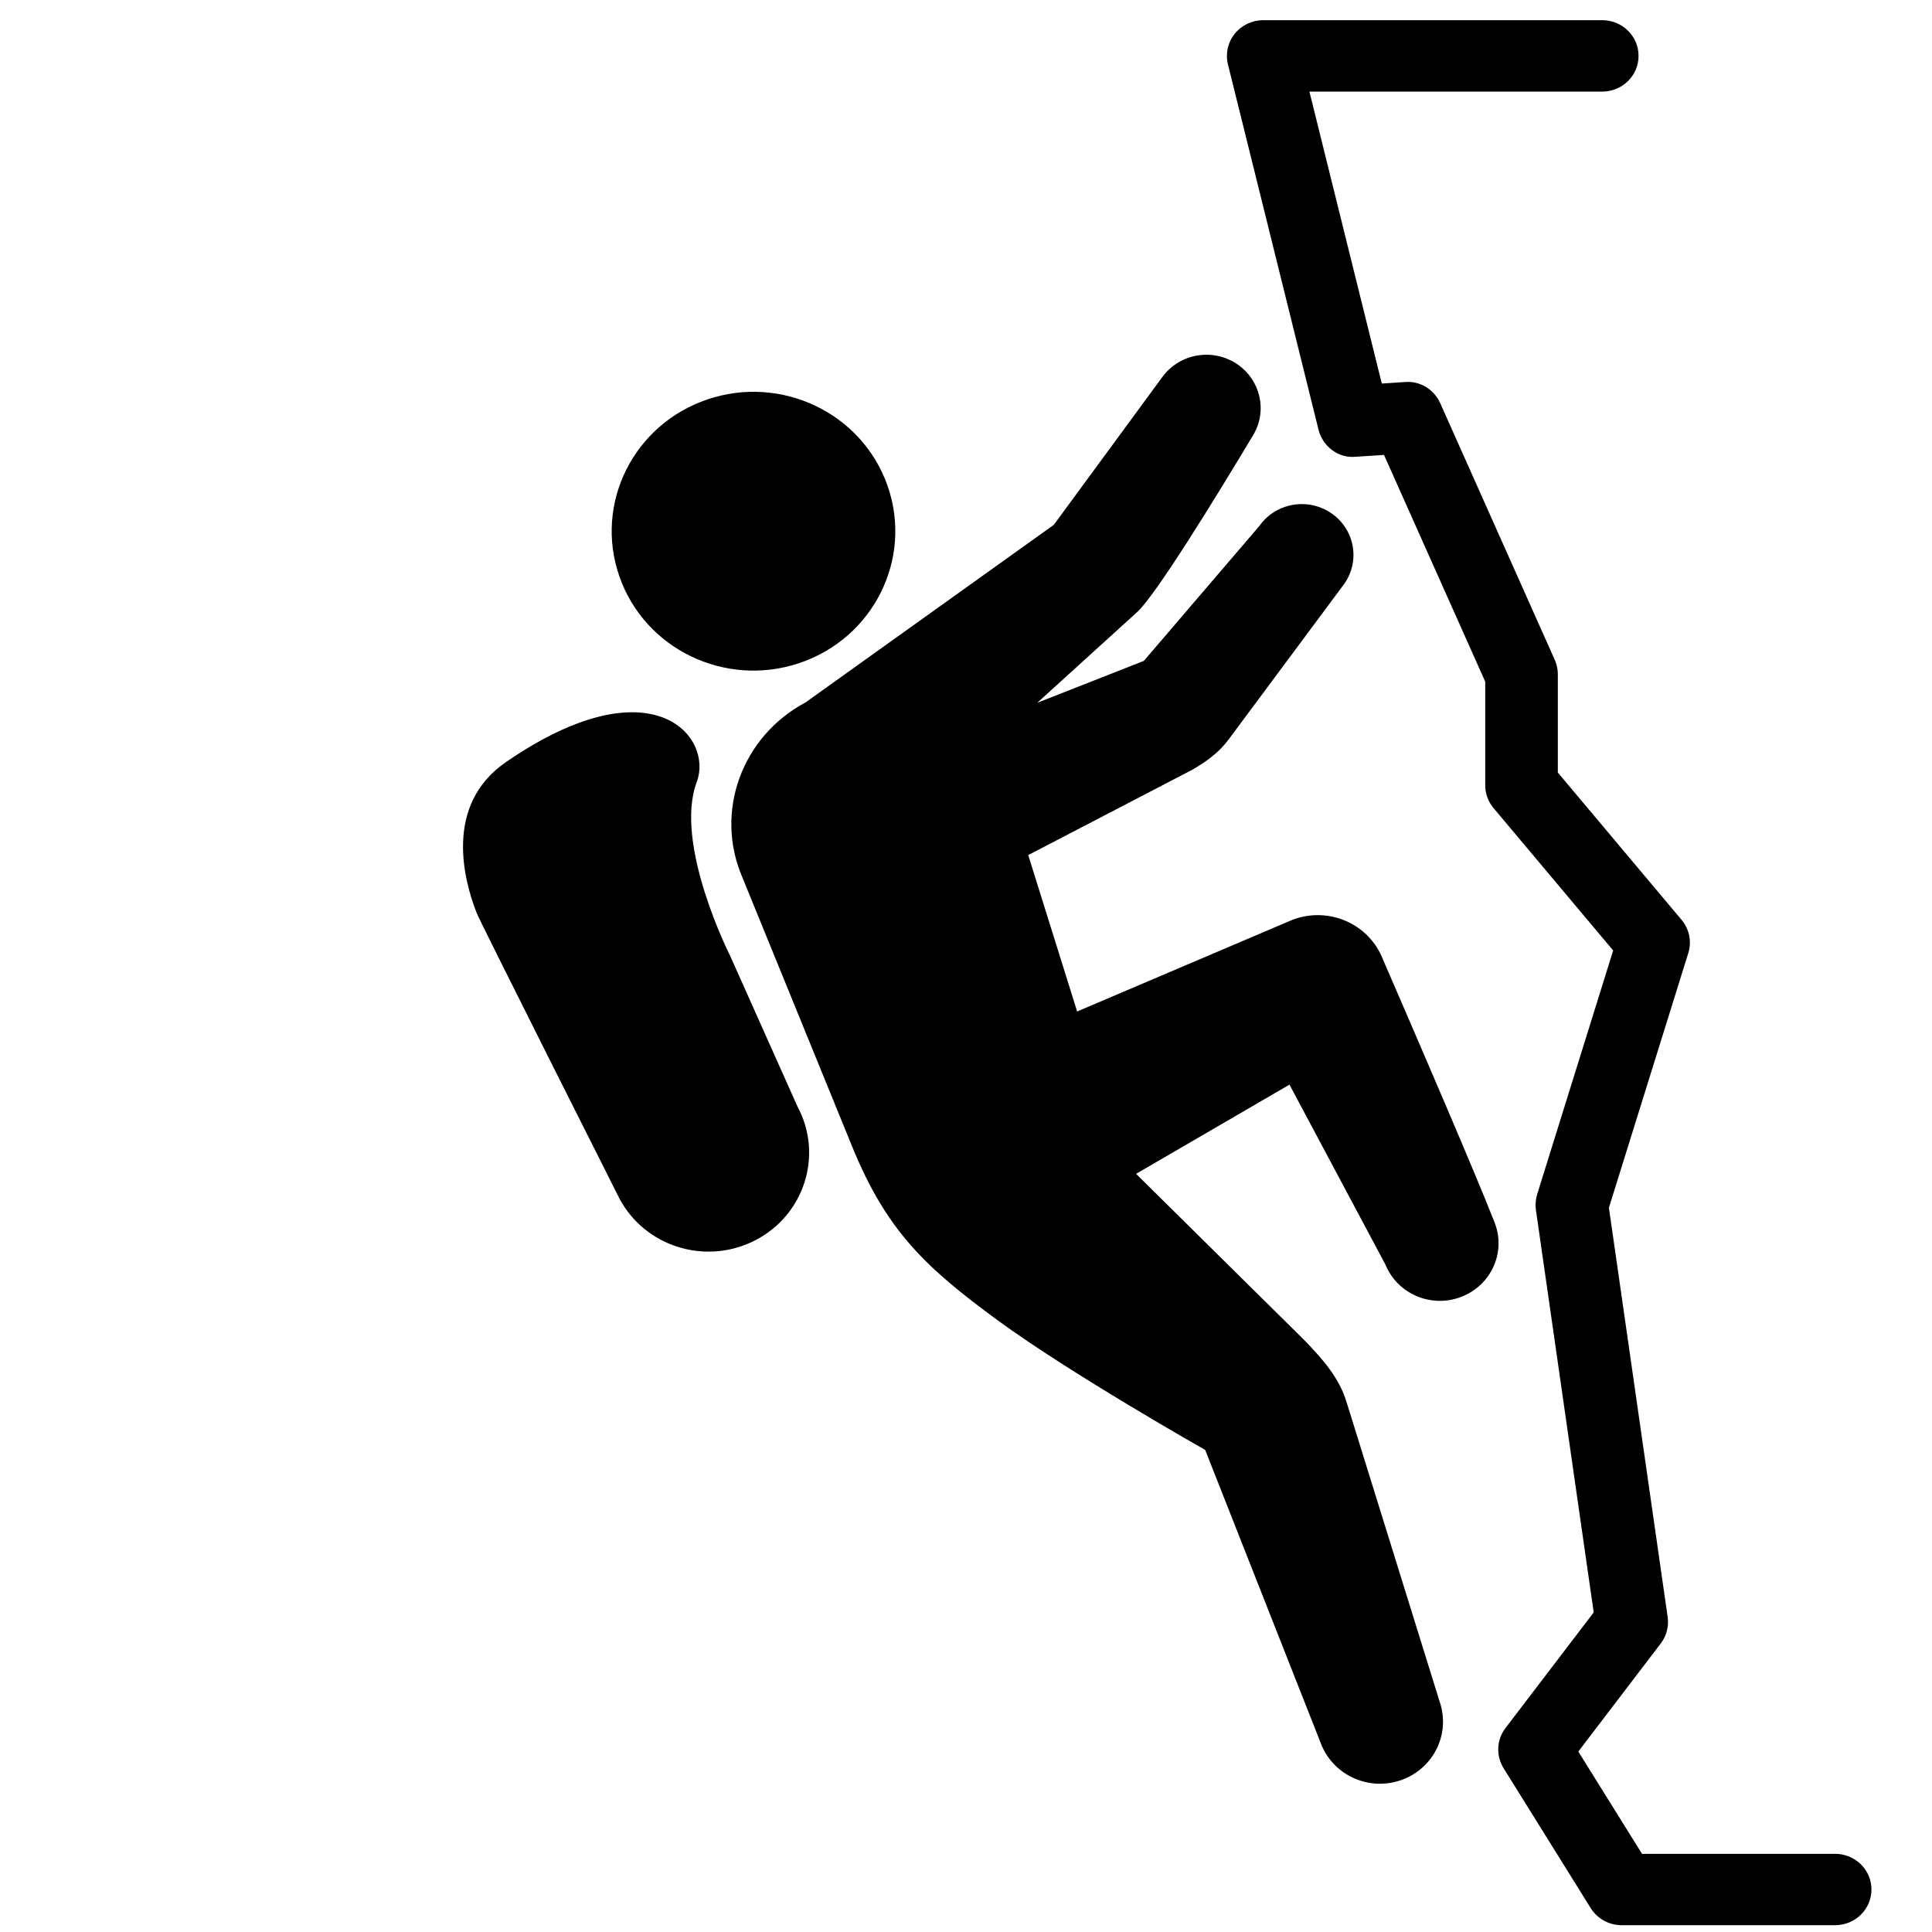 <svg xmlns="http://www.w3.org/2000/svg" viewBox="0 0 144 144"><path d="M54.418 71.234s-4.219-8.319-2.489-12.943c1.275-3.406-3.351-8.961-14.215-1.492-4.664 3.208-3.128 8.843-2.192 11.234.14.439 10.661 21.326 10.661 21.326 1.891 3.518 6.26 4.912 9.875 3.2.087-.041.172-.082.255-.127 3.66-1.899 5.06-6.357 3.126-9.959l-5.021-11.239zM59.579 49.422c5.521-1.857 8.472-7.763 6.581-13.195-1.889-5.429-7.895-8.319-13.417-6.462-5.521 1.857-8.47 7.759-6.581 13.188 1.888 5.432 7.898 8.325 13.417 6.469z"/><path d="M111.405 91.135c-1.401-3.596-5.787-13.765-8.415-19.827-1.128-2.601-4.194-3.801-6.834-2.677L80.284 75.39l-3.646-11.657 12.216-6.354c1.067-.616 1.97-1.266 2.706-2.244l8.645-11.635c1.2-1.724.755-4.082-.998-5.262-.332-.224-.687-.39-1.051-.501-1.568-.473-3.326.082-4.302 1.479l-8.597 10.041-7.947 3.126 7.366-6.689c1.37-1.146 6.061-8.811 8.73-13.268 1.077-1.798.549-4.106-1.2-5.288-1.81-1.221-4.277-.798-5.563.95l-8.1 11.032-18.51 13.24c-4.725 2.512-6.838 8.16-4.672 13.106l8.14 19.958c2.573 6.31 5.46 9.026 10.87 12.991 5.409 3.965 15.457 9.656 15.457 9.656l8.613 21.851c.871 2.323 3.445 3.561 5.843 2.806 2.411-.759 3.779-3.26 3.093-5.657l-7.004-22.54c-.555-1.854-1.791-3.223-3.14-4.628L84.677 87.492l11.433-6.649 7.156 13.42c.9 2.198 3.439 3.267 5.678 2.386 2.216-.873 3.314-3.322 2.461-5.514z"/><path d="M136.781 138.173h-14.395l-4.747-7.623 6.144-8.056c.431-.563.615-1.271.515-1.967l-4.379-30.51 5.917-18.984c.266-.855.077-1.785-.502-2.473l-9.223-10.98v-7.33c0-.369-.079-.733-.23-1.071l-8.53-19.117c-.455-1.024-1.5-1.696-2.658-1.586l-1.702.111-5.395-21.76h21.827c1.494 0 2.705-1.191 2.705-2.661 0-1.469-1.211-2.661-2.705-2.661H94.152c-.83 0-1.615.375-2.126 1.017-.514.643-.698 1.481-.502 2.275l6.749 27.223c.313 1.254 1.474 2.163 2.81 2.022l2.073-.135 7.544 16.9v7.729c0 .618.221 1.217.62 1.694l8.916 10.613-5.667 18.181c-.114.372-.146.764-.092 1.15l4.308 30.006-6.576 8.62c-.664.872-.721 2.054-.144 2.985l6.498 10.437c.493.788 1.367 1.271 2.309 1.271h15.909c1.494 0 2.706-1.191 2.706-2.66s-1.212-2.66-2.706-2.66z"/></svg>
